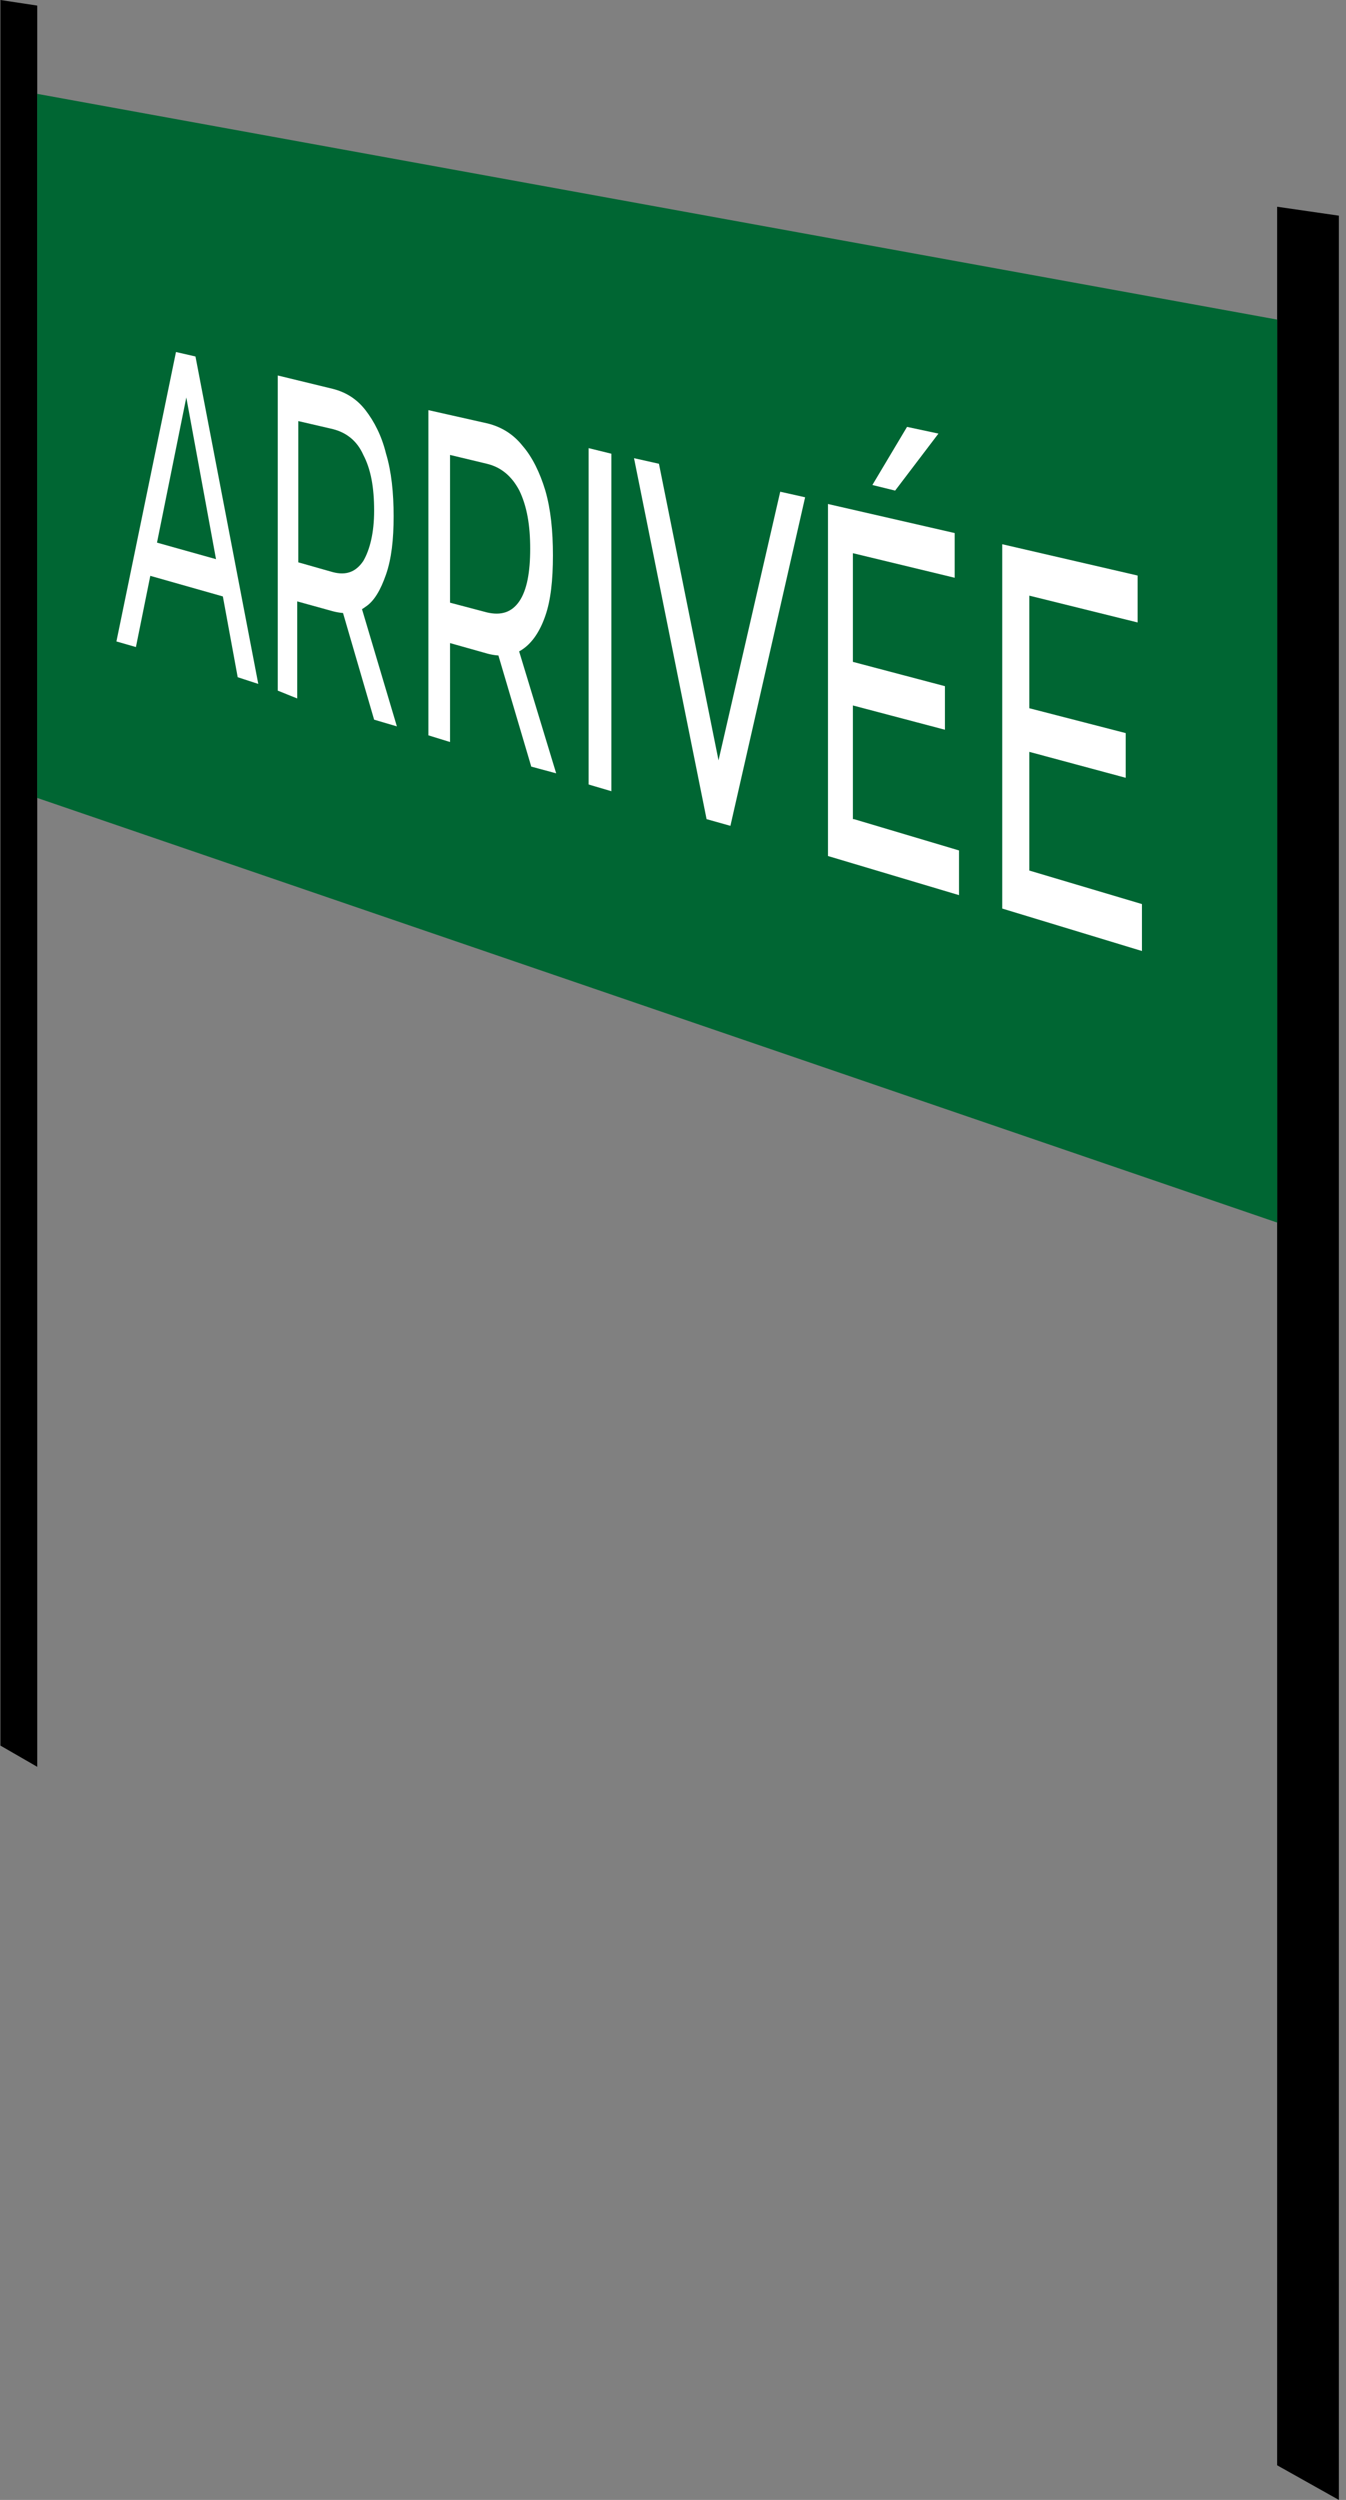 <svg xmlns="http://www.w3.org/2000/svg" width="63" height="117" viewBox="0 0 63 117" fill="none">
  <rect x="0" y="0" width="63" height="117" fill="#808080" stroke="none"/>
  <path d="M1.743 82.69L0.02 81.696V0L1.743 0.262V82.69Z" fill="black"/>
  <path d="M62.666 117L59.777 115.379V9.676L62.666 10.094V117Z" fill="black"/>
  <path d="M59.78 57.219L1.742 37.344V4.393L59.78 14.958V57.219Z" fill="#006633"/>
  <path d="M5.449 30.021L8.237 16.475L9.149 16.684L12.089 32.009L11.126 31.695L8.541 17.626L8.896 17.73L6.362 30.283L5.449 30.021ZM6.615 26.831L6.869 25.262L10.417 26.256L10.67 27.982L6.615 26.831Z" fill="white"/>
  <path d="M13 32.323V17.573L15.585 18.201C16.193 18.358 16.7 18.672 17.106 19.195C17.511 19.718 17.866 20.398 18.069 21.235C18.322 22.071 18.424 23.065 18.424 24.163C18.424 25.262 18.322 26.151 18.069 26.883C17.815 27.616 17.511 28.139 17.106 28.4C16.7 28.714 16.193 28.766 15.585 28.609L13.507 28.034L13.912 27.197V32.689L13 32.323ZM13.963 27.354L13.557 26.203L15.585 26.779C16.193 26.936 16.649 26.779 17.004 26.256C17.308 25.733 17.511 24.948 17.511 23.902C17.511 22.804 17.359 21.967 17.004 21.287C16.7 20.607 16.193 20.241 15.585 20.084L13.557 19.613L13.963 18.672V27.354ZM17.511 33.682L15.788 27.772L16.802 28.034L18.576 33.996L17.511 33.682Z" fill="white"/>
  <path d="M20.051 34.415V19.195L22.839 19.822C23.447 19.979 24.004 20.293 24.461 20.868C24.917 21.392 25.272 22.124 25.525 22.96C25.779 23.85 25.88 24.843 25.88 25.994C25.88 27.145 25.779 28.086 25.525 28.818C25.272 29.551 24.917 30.074 24.461 30.387C24.004 30.701 23.447 30.753 22.839 30.597L20.608 29.969L21.064 29.08V34.728L20.051 34.415ZM21.064 29.289L20.608 28.086L22.788 28.661C23.447 28.818 23.954 28.661 24.309 28.138C24.663 27.615 24.816 26.779 24.816 25.68C24.816 24.582 24.663 23.693 24.309 22.96C23.954 22.281 23.447 21.862 22.788 21.705L20.608 21.182L21.064 20.189V29.289ZM24.866 35.879L23.041 29.707L24.157 30.021L26.032 36.193L24.866 35.879Z" fill="white"/>
  <path d="M27.551 36.716V20.973L28.615 21.235V37.03L27.551 36.716Z" fill="white"/>
  <path d="M33.072 38.337L29.676 21.444L30.842 21.705L33.984 37.344L33.275 37.134L36.519 23.013L37.684 23.274L34.187 38.651L33.072 38.337Z" fill="white"/>
  <path d="M39.97 38.337L44.887 39.802V41.894L38.754 40.063V23.588L44.684 24.948V27.04L39.92 25.89V38.337H39.97ZM39.869 30.963L44.228 32.114V34.153L39.869 33.003V30.963ZM40.832 22.699L42.454 19.979L43.924 20.293L41.897 22.961L40.832 22.699Z" fill="white"/>
  <path d="M48.177 40.743L53.449 42.312V44.509L46.91 42.522V25.471L53.246 26.936V29.132L48.177 27.877V40.743ZM48.025 33.107L52.689 34.31V36.402L48.025 35.147V33.107Z" fill="white"/>
</svg>